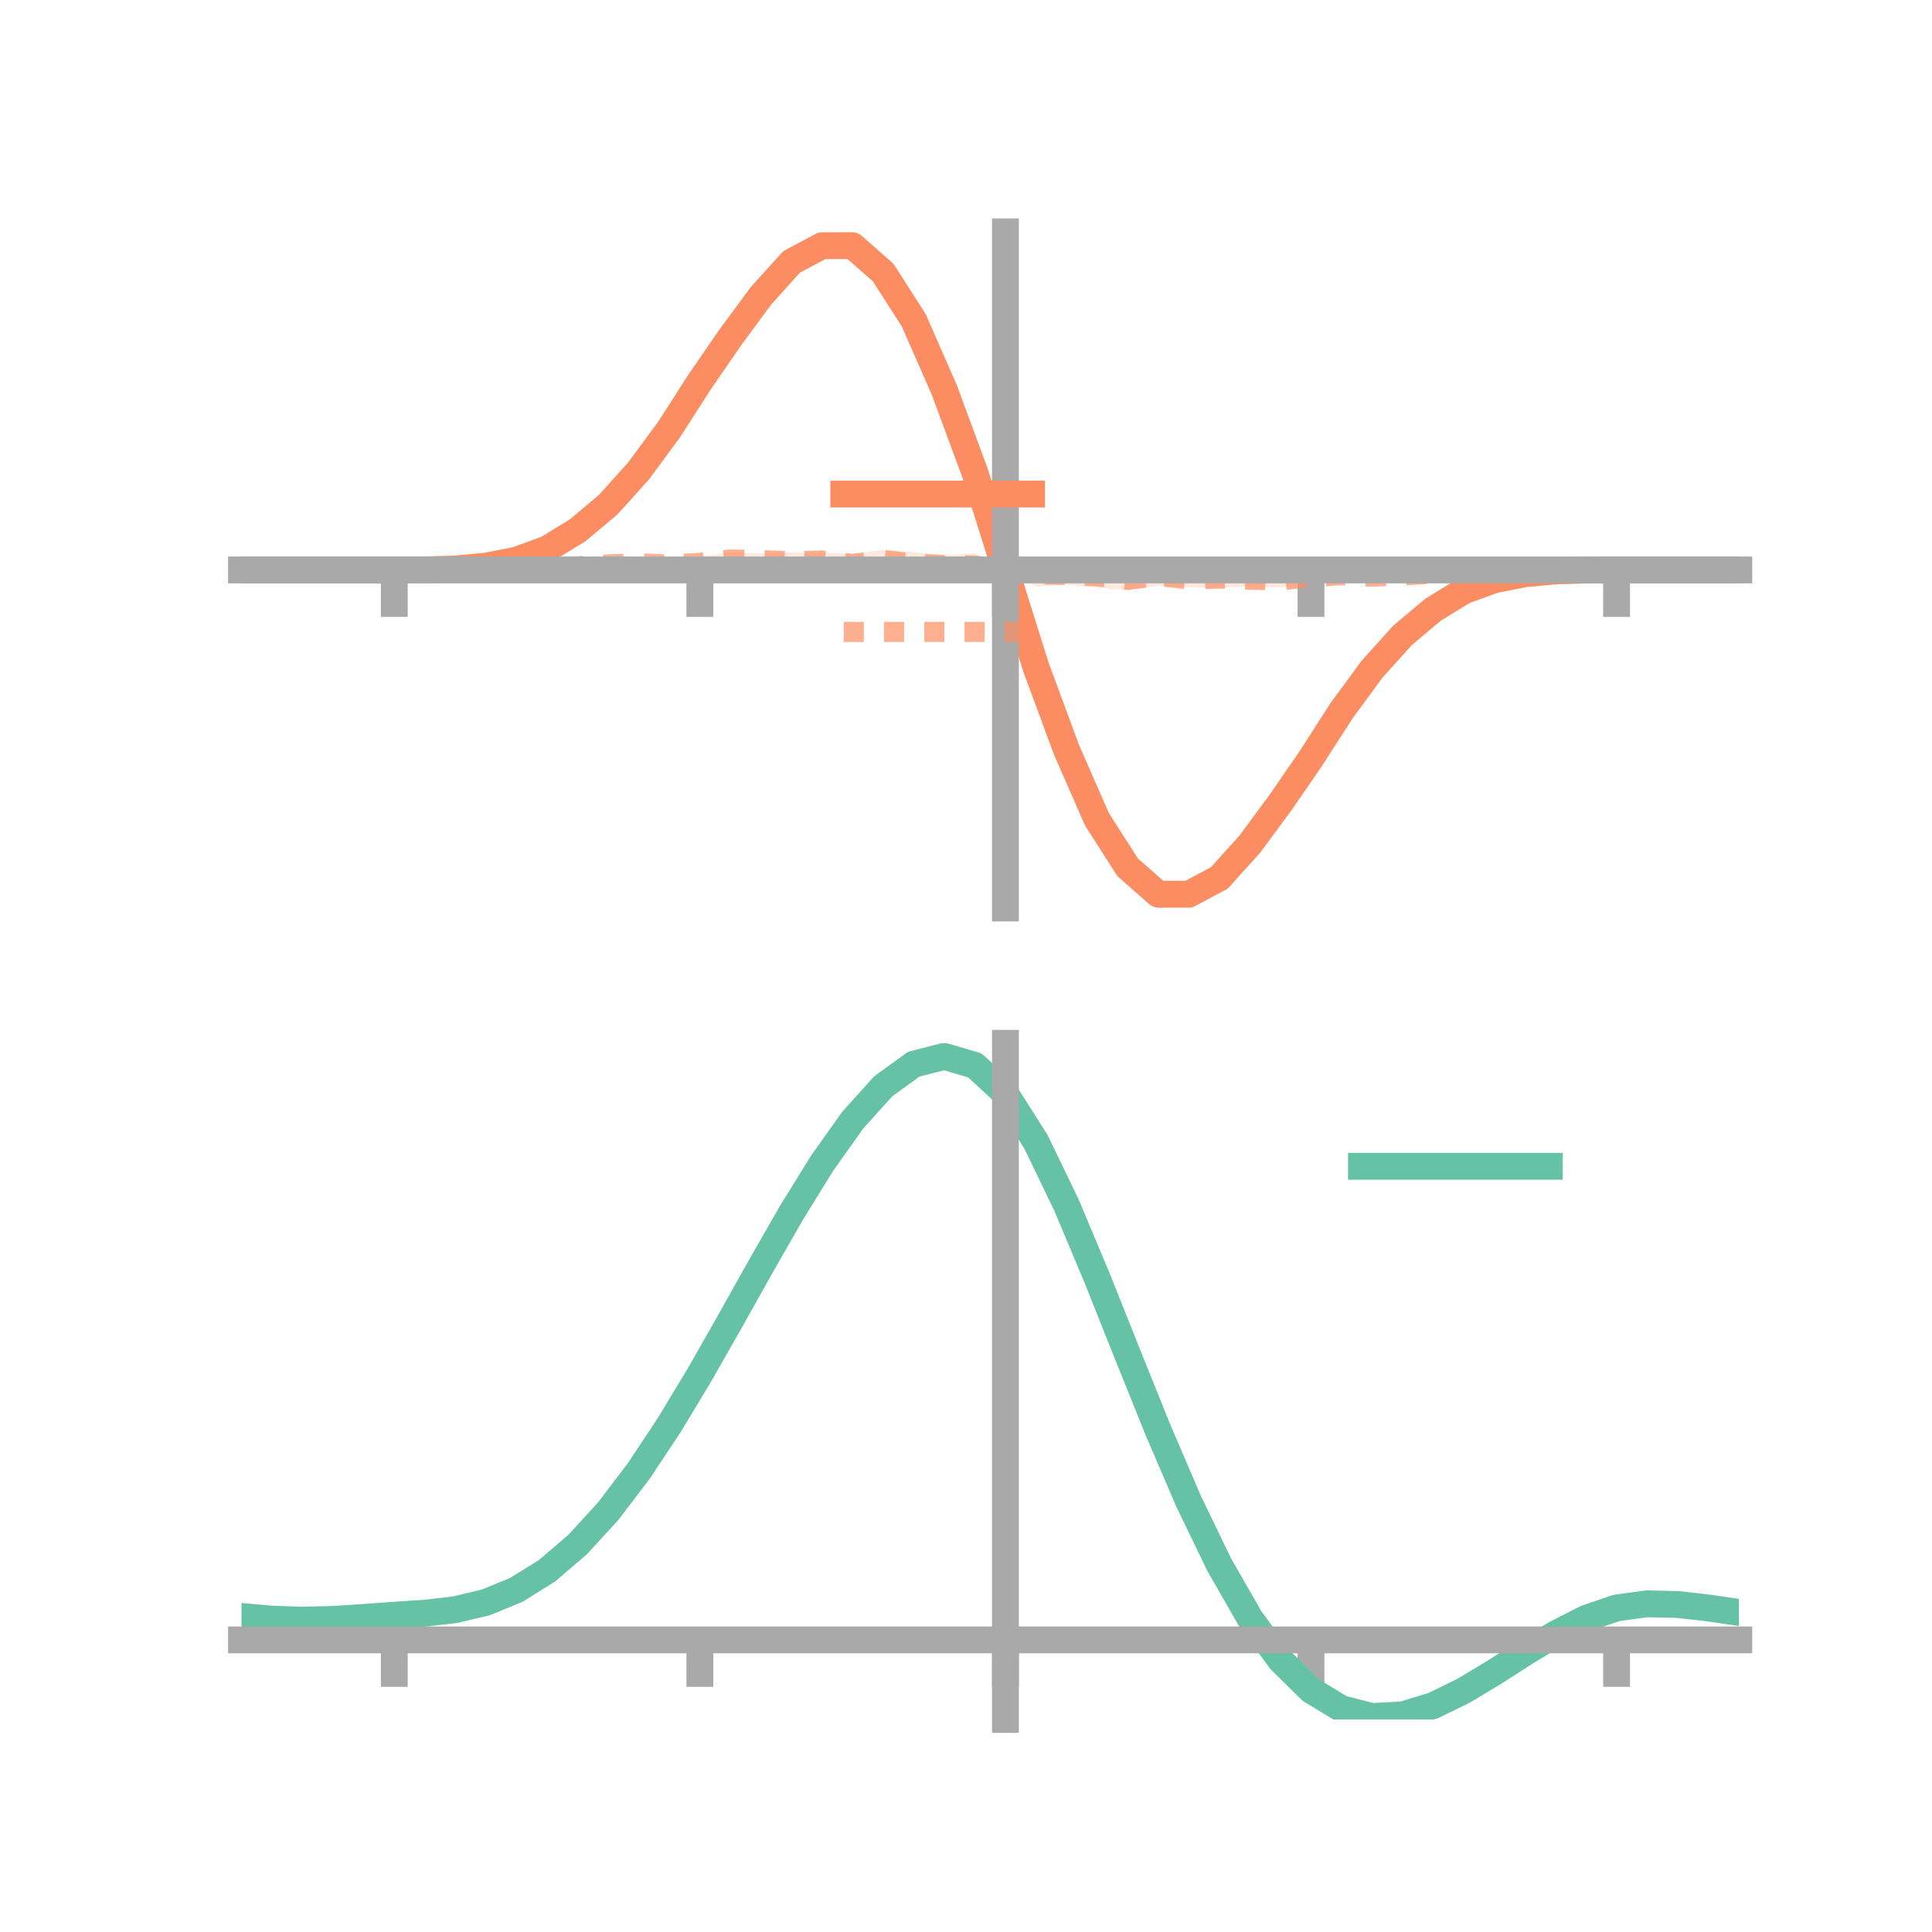 <?xml version="1.0" encoding="utf-8" standalone="no"?>
<!DOCTYPE svg PUBLIC "-//W3C//DTD SVG 1.1//EN"
  "http://www.w3.org/Graphics/SVG/1.1/DTD/svg11.dtd">
<!-- Created with matplotlib (https://matplotlib.org/) -->
<svg height="144pt" version="1.1" viewBox="0 0 144 144" width="144pt" xmlns="http://www.w3.org/2000/svg" xmlns:xlink="http://www.w3.org/1999/xlink">
 <defs>
  <style type="text/css">*{stroke-linecap:butt;stroke-linejoin:round;}</style>
 </defs>
 <g id="figure_1">
  <g id="patch_1">
   <path d="M 0 144 
L 144 144 
L 144 0 
L 0 0 
z
" style="fill:none;"/>
  </g>
  <g id="axes_1">
   <g id="patch_2">
    <path d="M 18 67.68 
L 129.6 67.68 
L 129.6 17.28 
L 18 17.28 
z
" style="fill:none;"/>
   </g>
   <g id="PolyCollection_1">
    <path clip-path="url(#p59d0084b2c)" d="M 18 42.48 
L 18 42.48 
L 20.278 42.48 
L 22.555 42.48 
L 24.833 42.48 
L 27.11 42.48 
L 29.388 42.48 
L 31.665 42.455 
L 33.943 42.363 
L 36.22 42.128 
L 38.498 41.595 
L 40.776 40.741 
L 43.053 39.239 
L 45.331 37.265 
L 47.608 34.637 
L 49.886 31.483 
L 52.163 27.897 
L 54.441 24.482 
L 56.718 21.322 
L 58.996 18.665 
L 61.273 17.396 
L 63.551 17.28 
L 65.829 19.358 
L 68.106 22.91 
L 70.384 28.022 
L 72.661 34.231 
L 74.939 42.477 
L 77.216 48.735 
L 79.494 54.846 
L 81.771 60.121 
L 84.049 63.685 
L 86.327 65.615 
L 88.604 65.735 
L 90.882 64.581 
L 93.159 62.18 
L 95.437 59.17 
L 97.714 55.972 
L 99.992 52.465 
L 102.269 49.424 
L 104.547 46.996 
L 106.824 45.144 
L 109.102 43.862 
L 111.38 43.052 
L 113.657 42.689 
L 115.935 42.508 
L 118.212 42.474 
L 120.49 42.48 
L 122.767 42.48 
L 125.045 42.48 
L 127.322 42.48 
L 129.6 42.48 
L 129.6 42.48 
L 129.6 42.48 
L 127.322 42.48 
L 125.045 42.48 
L 122.767 42.48 
L 120.49 42.48 
L 118.212 42.505 
L 115.935 42.597 
L 113.657 42.832 
L 111.38 43.365 
L 109.102 44.219 
L 106.824 45.721 
L 104.547 47.695 
L 102.269 50.323 
L 99.992 53.477 
L 97.714 57.063 
L 95.437 60.478 
L 93.159 63.638 
L 90.882 66.295 
L 88.604 67.564 
L 86.327 67.68 
L 84.049 65.602 
L 81.771 62.05 
L 79.494 56.938 
L 77.216 50.729 
L 74.939 42.477 
L 72.661 36.225 
L 70.384 30.114 
L 68.106 24.839 
L 65.829 21.275 
L 63.551 19.345 
L 61.273 19.225 
L 58.996 20.379 
L 56.718 22.78 
L 54.441 25.79 
L 52.163 28.988 
L 49.886 32.495 
L 47.608 35.536 
L 45.331 37.964 
L 43.053 39.816 
L 40.776 41.098 
L 38.498 41.908 
L 36.22 42.271 
L 33.943 42.452 
L 31.665 42.486 
L 29.388 42.48 
L 27.11 42.48 
L 24.833 42.48 
L 22.555 42.48 
L 20.278 42.48 
L 18 42.48 
z
" style="fill:#fc8d62;fill-opacity:0.2;"/>
   </g>
   <g id="PolyCollection_2">
    <path clip-path="url(#p59d0084b2c)" d="M 18 42.48 
L 18 42.48 
L 20.278 42.48 
L 22.555 42.48 
L 24.833 42.48 
L 27.11 42.48 
L 29.388 42.48 
L 31.665 42.456 
L 33.943 42.415 
L 36.22 42.317 
L 38.498 42.136 
L 40.776 42.112 
L 43.053 41.927 
L 45.331 41.79 
L 47.608 41.571 
L 49.886 41.642 
L 52.163 41.474 
L 54.441 41.178 
L 56.718 41.238 
L 58.996 41.161 
L 61.273 41.178 
L 63.551 41.297 
L 65.829 40.968 
L 68.106 41.149 
L 70.384 41.383 
L 72.661 41.234 
L 74.939 42.477 
L 77.216 41.878 
L 79.494 42.102 
L 81.771 42.088 
L 84.049 42.437 
L 86.327 42.194 
L 88.604 42.584 
L 90.882 42.441 
L 93.159 42.701 
L 95.437 42.729 
L 97.714 42.532 
L 99.992 42.427 
L 102.269 42.562 
L 104.547 42.603 
L 106.824 42.473 
L 109.102 42.516 
L 111.38 42.496 
L 113.657 42.496 
L 115.935 42.472 
L 118.212 42.472 
L 120.49 42.48 
L 122.767 42.48 
L 125.045 42.48 
L 127.322 42.48 
L 129.6 42.48 
L 129.6 42.48 
L 129.6 42.48 
L 127.322 42.48 
L 125.045 42.48 
L 122.767 42.48 
L 120.49 42.48 
L 118.212 42.504 
L 115.935 42.545 
L 113.657 42.643 
L 111.38 42.824 
L 109.102 42.848 
L 106.824 43.033 
L 104.547 43.17 
L 102.269 43.389 
L 99.992 43.318 
L 97.714 43.486 
L 95.437 43.782 
L 93.159 43.722 
L 90.882 43.799 
L 88.604 43.782 
L 86.327 43.663 
L 84.049 43.992 
L 81.771 43.811 
L 79.494 43.577 
L 77.216 43.726 
L 74.939 42.477 
L 72.661 43.082 
L 70.384 42.858 
L 68.106 42.872 
L 65.829 42.523 
L 63.551 42.766 
L 61.273 42.376 
L 58.996 42.519 
L 56.718 42.259 
L 54.441 42.231 
L 52.163 42.428 
L 49.886 42.533 
L 47.608 42.398 
L 45.331 42.357 
L 43.053 42.487 
L 40.776 42.444 
L 38.498 42.464 
L 36.22 42.464 
L 33.943 42.488 
L 31.665 42.488 
L 29.388 42.48 
L 27.11 42.48 
L 24.833 42.48 
L 22.555 42.48 
L 20.278 42.48 
L 18 42.48 
z
" style="fill:#fc8d62;fill-opacity:0.2;"/>
   </g>
   <g id="matplotlib.axis_1">
    <g id="xtick_1">
     <g id="line2d_1">
      <defs>
       <path d="M 0 0 
L 0 3.5 
" id="mb19cac47e0" style="stroke:#a9a9a9;stroke-width:2;"/>
      </defs>
      <g>
       <use style="fill:#a9a9a9;stroke:#a9a9a9;stroke-width:2;" x="29.388" xlink:href="#mb19cac47e0" y="42.48"/>
      </g>
     </g>
    </g>
    <g id="xtick_2">
     <g id="line2d_2">
      <g>
       <use style="fill:#a9a9a9;stroke:#a9a9a9;stroke-width:2;" x="52.163" xlink:href="#mb19cac47e0" y="42.48"/>
      </g>
     </g>
    </g>
    <g id="xtick_3">
     <g id="line2d_3">
      <g>
       <use style="fill:#a9a9a9;stroke:#a9a9a9;stroke-width:2;" x="74.939" xlink:href="#mb19cac47e0" y="42.48"/>
      </g>
     </g>
    </g>
    <g id="xtick_4">
     <g id="line2d_4">
      <g>
       <use style="fill:#a9a9a9;stroke:#a9a9a9;stroke-width:2;" x="97.714" xlink:href="#mb19cac47e0" y="42.48"/>
      </g>
     </g>
    </g>
    <g id="xtick_5">
     <g id="line2d_5">
      <g>
       <use style="fill:#a9a9a9;stroke:#a9a9a9;stroke-width:2;" x="120.49" xlink:href="#mb19cac47e0" y="42.48"/>
      </g>
     </g>
    </g>
   </g>
   <g id="matplotlib.axis_2"/>
   <g id="line2d_6">
    <path clip-path="url(#p59d0084b2c)" d="M 18 42.48 
L 20.278 42.48 
L 22.555 42.48 
L 24.833 42.48 
L 27.11 42.48 
L 29.388 42.48 
L 31.665 42.47 
L 33.943 42.408 
L 36.22 42.199 
L 38.498 41.752 
L 40.776 40.92 
L 43.053 39.527 
L 45.331 37.615 
L 47.608 35.087 
L 49.886 31.989 
L 52.163 28.443 
L 54.441 25.136 
L 56.718 22.051 
L 58.996 19.522 
L 61.273 18.31 
L 63.551 18.312 
L 65.829 20.317 
L 68.106 23.874 
L 70.384 29.068 
L 72.661 35.228 
L 74.939 42.477 
L 77.216 49.732 
L 79.494 55.892 
L 81.771 61.086 
L 84.049 64.643 
L 86.327 66.648 
L 88.604 66.65 
L 90.882 65.438 
L 93.159 62.909 
L 95.437 59.824 
L 97.714 56.517 
L 99.992 52.971 
L 102.269 49.873 
L 104.547 47.345 
L 106.824 45.433 
L 109.102 44.04 
L 111.38 43.208 
L 113.657 42.761 
L 115.935 42.552 
L 118.212 42.49 
L 120.49 42.48 
L 122.767 42.48 
L 125.045 42.48 
L 127.322 42.48 
L 129.6 42.48 
" style="fill:none;stroke:#fc8d62;stroke-linecap:square;stroke-width:2;"/>
   </g>
   <g id="line2d_7">
    <path clip-path="url(#p59d0084b2c)" d="M 18 42.48 
L 20.278 42.48 
L 22.555 42.48 
L 24.833 42.48 
L 27.11 42.48 
L 29.388 42.48 
L 31.665 42.472 
L 33.943 42.452 
L 36.22 42.39 
L 38.498 42.3 
L 40.776 42.278 
L 43.053 42.207 
L 45.331 42.074 
L 47.608 41.985 
L 49.886 42.088 
L 52.163 41.951 
L 54.441 41.704 
L 56.718 41.748 
L 58.996 41.84 
L 61.273 41.777 
L 63.551 42.032 
L 65.829 41.746 
L 68.106 42.011 
L 70.384 42.12 
L 72.661 42.158 
L 74.939 42.477 
L 77.216 42.802 
L 79.494 42.84 
L 81.771 42.949 
L 84.049 43.214 
L 86.327 42.928 
L 88.604 43.183 
L 90.882 43.12 
L 93.159 43.212 
L 95.437 43.256 
L 97.714 43.009 
L 99.992 42.872 
L 102.269 42.975 
L 104.547 42.886 
L 106.824 42.753 
L 109.102 42.682 
L 111.38 42.66 
L 113.657 42.57 
L 115.935 42.508 
L 118.212 42.488 
L 120.49 42.48 
L 122.767 42.48 
L 125.045 42.48 
L 127.322 42.48 
L 129.6 42.48 
" style="fill:none;stroke:#fc8d62;stroke-dasharray:1.5,1.5;stroke-dashoffset:0;stroke-opacity:0.7;stroke-width:1.5;"/>
   </g>
   <g id="patch_3">
    <path d="M 74.939 67.68 
L 74.939 17.28 
" style="fill:none;stroke:#a9a9a9;stroke-linecap:square;stroke-linejoin:miter;stroke-width:2;"/>
   </g>
   <g id="patch_4">
    <path d="M 129.6 67.68 
L 129.6 17.28 
" style="fill:none;"/>
   </g>
   <g id="patch_5">
    <path d="M 18 42.48 
L 129.6 42.48 
" style="fill:none;stroke:#a9a9a9;stroke-linecap:square;stroke-linejoin:miter;stroke-width:2;"/>
   </g>
   <g id="patch_6">
    <path d="M 18 17.28 
L 129.6 17.28 
" style="fill:none;"/>
   </g>
   <g id="legend_1">
    <g id="line2d_8">
     <path d="M 62.888 36.824 
L 76.888 36.824 
" style="fill:none;stroke:#fc8d62;stroke-linecap:square;stroke-width:2;"/>
    </g>
    <g id="line2d_9"/>
    <g id="text_1">
     <!--   -->
     <g transform="translate(82.488 39.274)scale(0.07 -0.07)">
      <defs>
       <path id="DejaVuSans-32"/>
      </defs>
      <use xlink:href="#DejaVuSans-32"/>
     </g>
    </g>
    <g id="line2d_10">
     <path d="M 62.888 47.099 
L 76.888 47.099 
" style="fill:none;stroke:#fc8d62;stroke-dasharray:1.5,1.5;stroke-dashoffset:0;stroke-opacity:0.7;stroke-width:1.5;"/>
    </g>
    <g id="line2d_11"/>
    <g id="text_2">
     <!--   -->
     <g transform="translate(82.488 49.549)scale(0.07 -0.07)">
      <use xlink:href="#DejaVuSans-32"/>
     </g>
    </g>
   </g>
  </g>
  <g id="axes_2">
   <g id="patch_7">
    <path d="M 18 128.16 
L 129.6 128.16 
L 129.6 77.76 
L 18 77.76 
z
" style="fill:none;"/>
   </g>
   <g id="PolyCollection_3">
    <path clip-path="url(#pb63906b310)" d="M 18 120.52 
L 18 120.44 
L 20.278 120.652 
L 22.555 120.726 
L 24.833 120.664 
L 27.11 120.51 
L 29.388 120.334 
L 31.665 120.18 
L 33.943 119.909 
L 36.22 119.361 
L 38.498 118.41 
L 40.776 116.964 
L 43.053 114.974 
L 45.331 112.43 
L 47.608 109.365 
L 49.886 105.846 
L 52.163 101.973 
L 54.441 97.877 
L 56.718 93.711 
L 58.996 89.65 
L 61.273 85.884 
L 63.551 82.611 
L 65.829 80.033 
L 68.106 78.351 
L 70.384 77.76 
L 72.661 78.446 
L 74.939 80.577 
L 77.216 84.23 
L 79.494 89.027 
L 81.771 94.532 
L 84.049 100.337 
L 86.327 106.083 
L 88.604 111.473 
L 90.882 116.27 
L 93.159 120.306 
L 95.437 123.478 
L 97.714 125.748 
L 99.992 127.137 
L 102.269 127.719 
L 104.547 127.601 
L 106.824 126.92 
L 109.102 125.826 
L 111.38 124.48 
L 113.657 123.044 
L 115.935 121.678 
L 118.212 120.534 
L 120.49 119.761 
L 122.767 119.458 
L 125.045 119.516 
L 127.322 119.783 
L 129.6 120.126 
L 129.6 120.232 
L 129.6 120.232 
L 127.322 119.913 
L 125.045 119.665 
L 122.767 119.617 
L 120.49 119.927 
L 118.212 120.714 
L 115.935 121.892 
L 113.657 123.309 
L 111.38 124.8 
L 109.102 126.196 
L 106.824 127.328 
L 104.547 128.032 
L 102.269 128.16 
L 99.992 127.586 
L 97.714 126.215 
L 95.437 123.994 
L 93.159 120.913 
L 90.882 117.007 
L 88.604 112.371 
L 86.327 107.16 
L 84.049 101.599 
L 81.771 95.975 
L 79.494 90.636 
L 77.216 85.979 
L 74.939 82.434 
L 72.661 80.373 
L 70.384 79.712 
L 68.106 80.284 
L 65.829 81.905 
L 63.551 84.384 
L 61.273 87.523 
L 58.996 91.128 
L 56.718 95.008 
L 54.441 98.981 
L 52.163 102.884 
L 49.886 106.57 
L 47.608 109.919 
L 45.331 112.839 
L 43.053 115.268 
L 40.776 117.178 
L 38.498 118.576 
L 36.22 119.504 
L 33.943 120.039 
L 31.665 120.3 
L 29.388 120.442 
L 27.11 120.601 
L 24.833 120.736 
L 22.555 120.784 
L 20.278 120.713 
L 18 120.52 
z
" style="fill:#66c2a5;fill-opacity:0.2;"/>
   </g>
   <g id="matplotlib.axis_3">
    <g id="xtick_6">
     <g id="line2d_12">
      <g>
       <use style="fill:#a9a9a9;stroke:#a9a9a9;stroke-width:2;" x="29.388" xlink:href="#mb19cac47e0" y="122.227"/>
      </g>
     </g>
    </g>
    <g id="xtick_7">
     <g id="line2d_13">
      <g>
       <use style="fill:#a9a9a9;stroke:#a9a9a9;stroke-width:2;" x="52.163" xlink:href="#mb19cac47e0" y="122.227"/>
      </g>
     </g>
    </g>
    <g id="xtick_8">
     <g id="line2d_14">
      <g>
       <use style="fill:#a9a9a9;stroke:#a9a9a9;stroke-width:2;" x="74.939" xlink:href="#mb19cac47e0" y="122.227"/>
      </g>
     </g>
    </g>
    <g id="xtick_9">
     <g id="line2d_15">
      <g>
       <use style="fill:#a9a9a9;stroke:#a9a9a9;stroke-width:2;" x="97.714" xlink:href="#mb19cac47e0" y="122.227"/>
      </g>
     </g>
    </g>
    <g id="xtick_10">
     <g id="line2d_16">
      <g>
       <use style="fill:#a9a9a9;stroke:#a9a9a9;stroke-width:2;" x="120.49" xlink:href="#mb19cac47e0" y="122.227"/>
      </g>
     </g>
    </g>
   </g>
   <g id="matplotlib.axis_4"/>
   <g id="line2d_17">
    <path clip-path="url(#pb63906b310)" d="M 18 120.48 
L 20.278 120.683 
L 22.555 120.755 
L 24.833 120.7 
L 27.11 120.555 
L 29.388 120.388 
L 31.665 120.24 
L 33.943 119.974 
L 36.22 119.432 
L 38.498 118.493 
L 40.776 117.071 
L 43.053 115.121 
L 45.331 112.635 
L 47.608 109.642 
L 49.886 106.208 
L 52.163 102.429 
L 54.441 98.429 
L 56.718 94.359 
L 58.996 90.389 
L 61.273 86.704 
L 63.551 83.497 
L 65.829 80.969 
L 68.106 79.317 
L 70.384 78.736 
L 72.661 79.409 
L 74.939 81.506 
L 77.216 85.105 
L 79.494 89.831 
L 81.771 95.253 
L 84.049 100.968 
L 86.327 106.622 
L 88.604 111.922 
L 90.882 116.638 
L 93.159 120.609 
L 95.437 123.736 
L 97.714 125.982 
L 99.992 127.361 
L 102.269 127.939 
L 104.547 127.817 
L 106.824 127.124 
L 109.102 126.011 
L 111.38 124.64 
L 113.657 123.177 
L 115.935 121.785 
L 118.212 120.624 
L 120.49 119.844 
L 122.767 119.538 
L 125.045 119.59 
L 127.322 119.848 
L 129.6 120.179 
" style="fill:none;stroke:#66c2a5;stroke-linecap:square;stroke-width:2;"/>
   </g>
   <g id="patch_8">
    <path d="M 74.939 128.16 
L 74.939 77.76 
" style="fill:none;stroke:#a9a9a9;stroke-linecap:square;stroke-linejoin:miter;stroke-width:2;"/>
   </g>
   <g id="patch_9">
    <path d="M 129.6 128.16 
L 129.6 77.76 
" style="fill:none;"/>
   </g>
   <g id="patch_10">
    <path d="M 18 122.227 
L 129.6 122.227 
" style="fill:none;stroke:#a9a9a9;stroke-linecap:square;stroke-linejoin:miter;stroke-width:2;"/>
   </g>
   <g id="patch_11">
    <path d="M 18 77.76 
L 129.6 77.76 
" style="fill:none;"/>
   </g>
   <g id="legend_2">
    <g id="line2d_18">
     <path d="M 101.475 86.929 
L 115.475 86.929 
" style="fill:none;stroke:#66c2a5;stroke-linecap:square;stroke-width:2;"/>
    </g>
    <g id="line2d_19"/>
    <g id="text_3">
     <!--   -->
     <g transform="translate(121.075 89.379)scale(0.07 -0.07)">
      <use xlink:href="#DejaVuSans-32"/>
     </g>
    </g>
   </g>
  </g>
 </g>
 <defs>
  <clipPath id="p59d0084b2c">
   <rect height="50.4" width="111.6" x="18" y="17.28"/>
  </clipPath>
  <clipPath id="pb63906b310">
   <rect height="50.4" width="111.6" x="18" y="77.76"/>
  </clipPath>
 </defs>
</svg>
